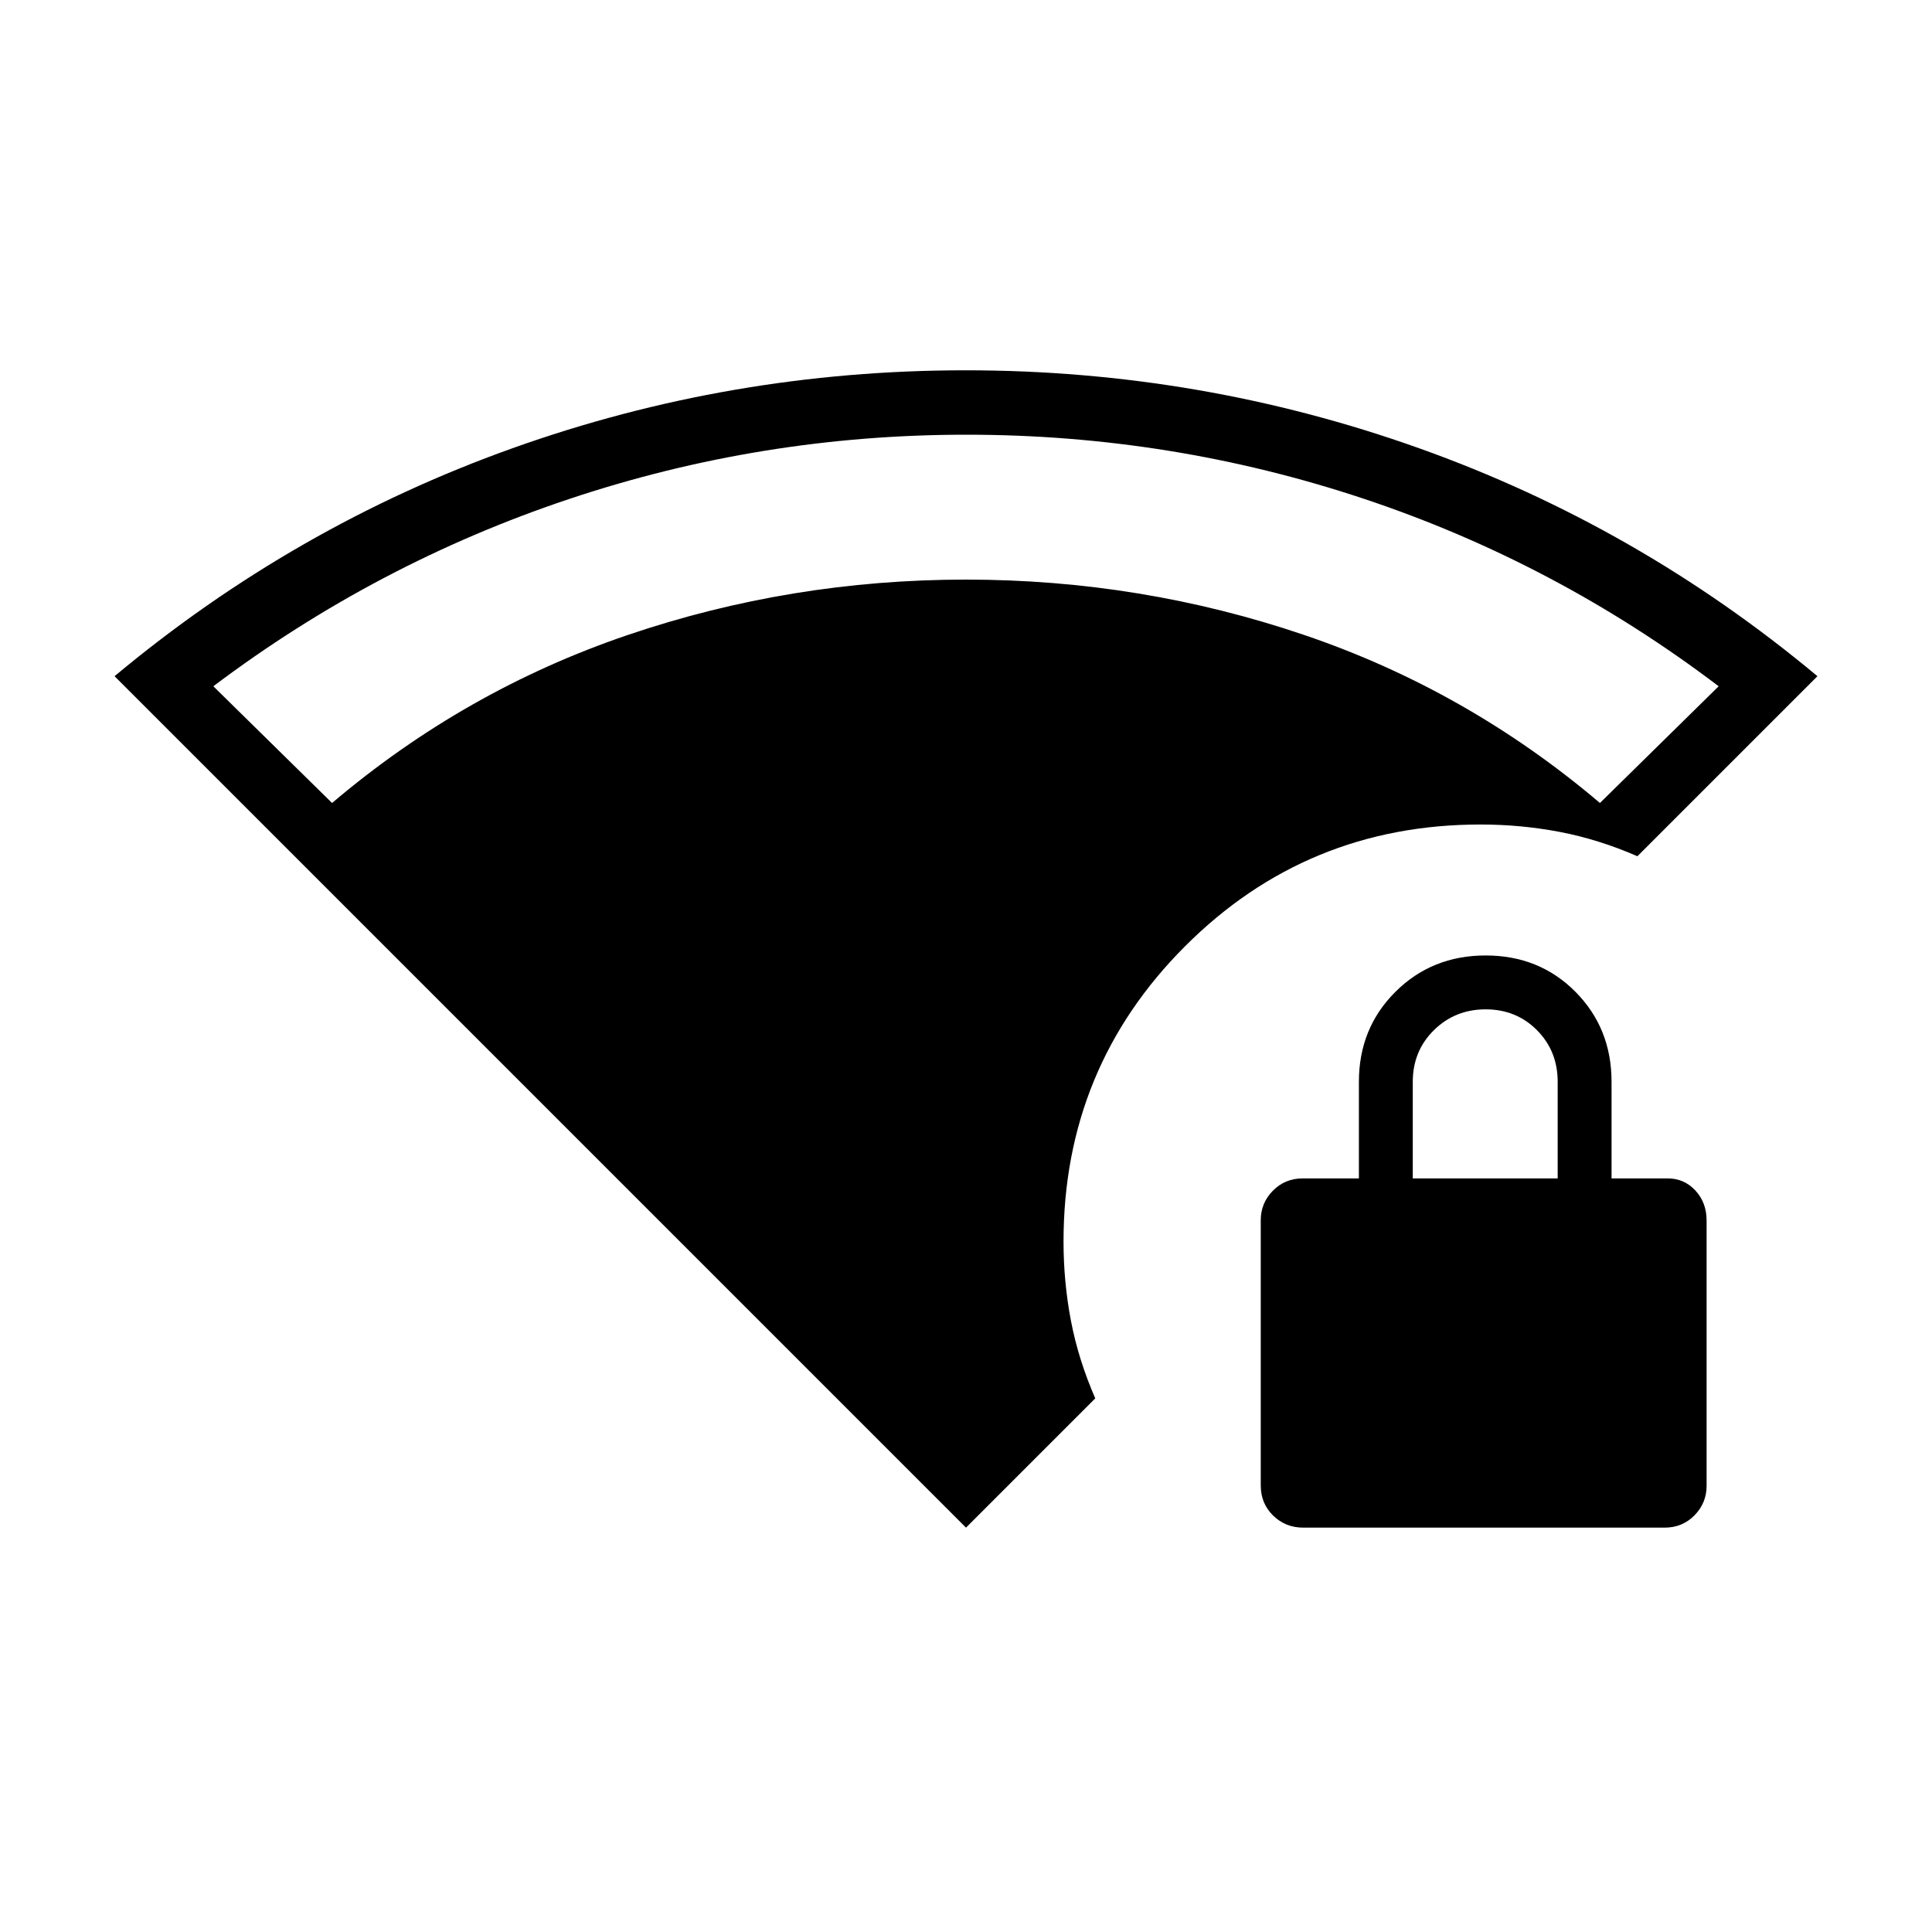 <svg xmlns="http://www.w3.org/2000/svg" height="20" viewBox="0 -960 960 960" width="20"><path d="M702-374.461h72v-48q0-15.3-10.289-25.65-10.29-10.35-25.5-10.35-15.211 0-25.711 10.35-10.5 10.35-10.5 25.65v48ZM480-200.923 56.923-624q89.307-74.539 197.706-113.269Q363.028-776 479.783-776q116.756 0 225.371 38.731Q813.77-698.539 903.077-624l-89.461 89.462q-19.286-8.403-38.574-12.086-19.289-3.684-39.349-3.684-86.347 0-146.789 60.443-60.442 60.442-60.442 146.788 0 20.061 3.683 39.349 3.683 19.289 12.086 38.574L480-200.923Zm167.597 0q-8.874 0-15.005-6.015-6.13-6.016-6.13-14.908v-131.872q0-8.482 6.015-14.613 6.015-6.13 14.908-6.13h27.846v-48q0-26.623 18.135-44.697 18.136-18.073 44.847-18.073 26.71 0 44.633 18.073 17.923 18.074 17.923 44.697v48h27.847q8.238 0 13.811 6.015T848-353.538v131.872q0 8.482-6.003 14.613-6.003 6.13-14.877 6.13H647.597ZM165-561q66-56 147-83.5T480-672q87 0 168 27.5T795-561l59-58q-81.087-61.475-176.543-93.238Q582-744 480.164-744q-101.836 0-197.5 32T106-619l59 58Z"/></svg>